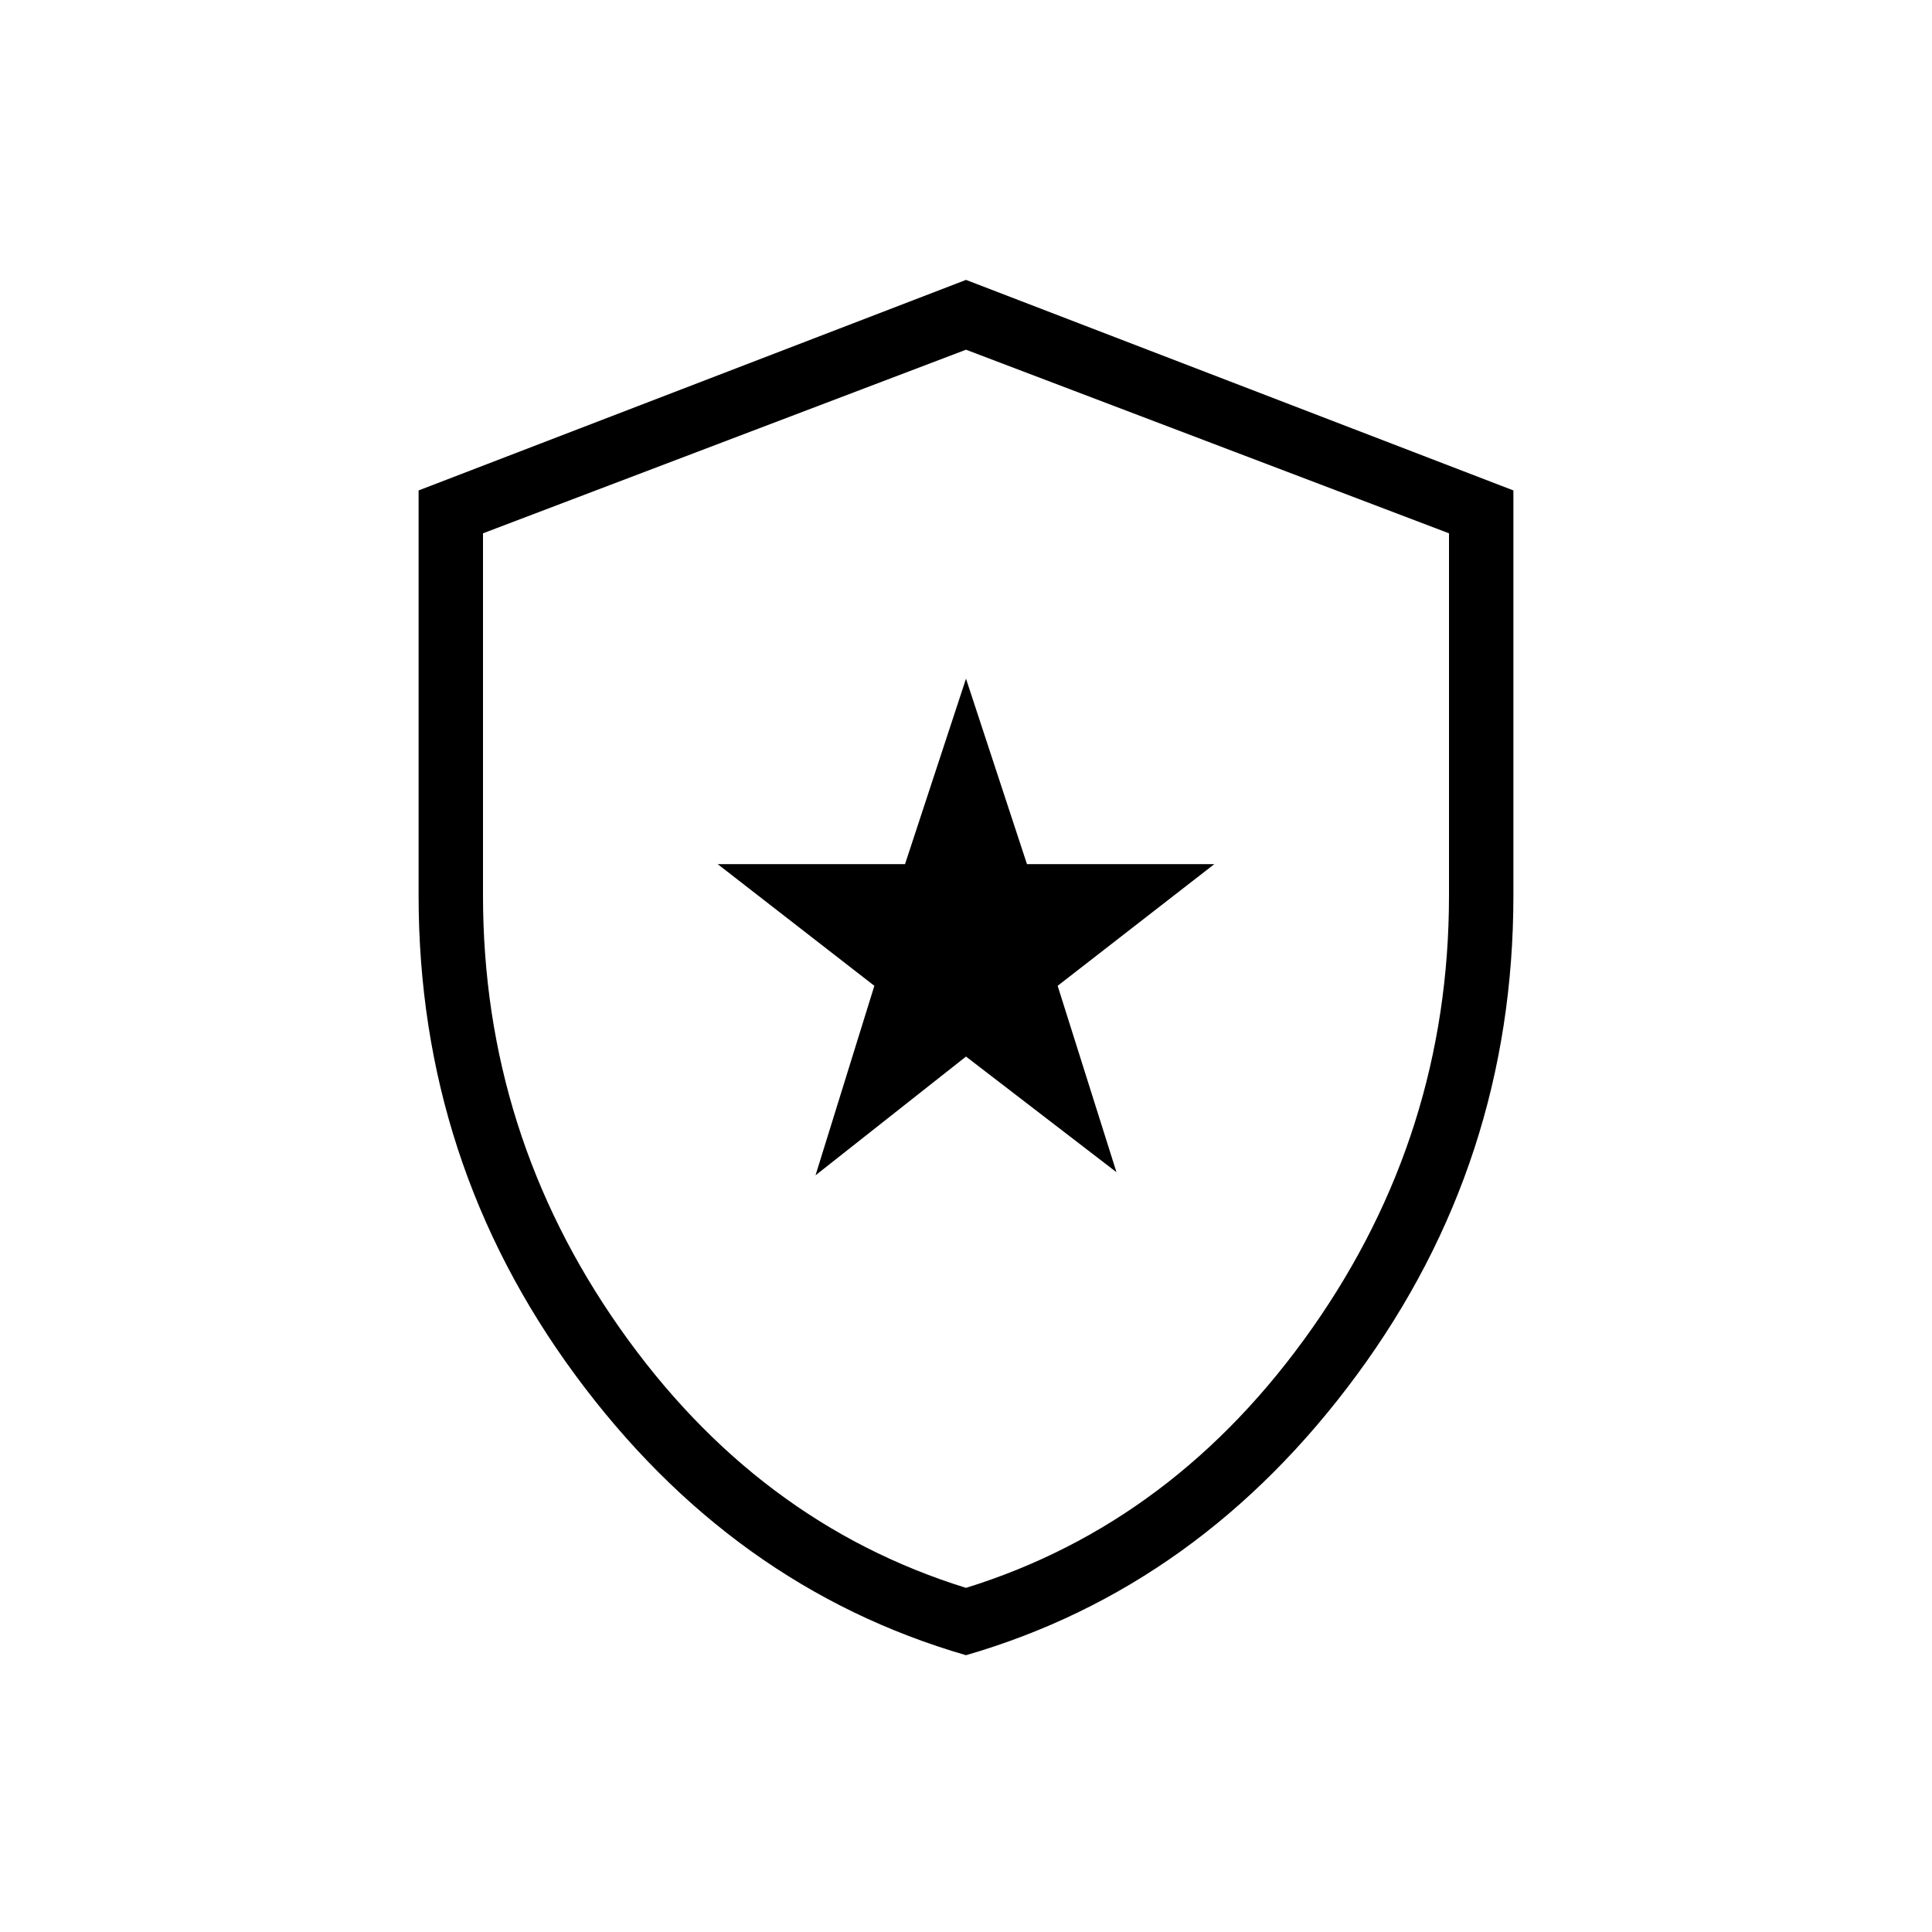 <svg xmlns="http://www.w3.org/2000/svg" height="20" viewBox="0 -960 960 960" width="20"><path d="M405.231-376 480-435l74.769 57.462-29.23-92.616 77.846-60.461h-93.088L480-622.77l-30.298 92.155h-93.087l77.846 60.461L405.231-376ZM480-137.538Q363.461-171.307 285.731-276.92 208-382.532 208-515v-201.308l272-104.615 272 104.615V-515q0 132.468-77.731 238.08Q596.539-171.307 480-137.538ZM480-171q104-32.25 172-129t68-215v-180l-240-91.231L240-695v180q0 118.25 68 215t172 129Zm0-307.231Z"/></svg>